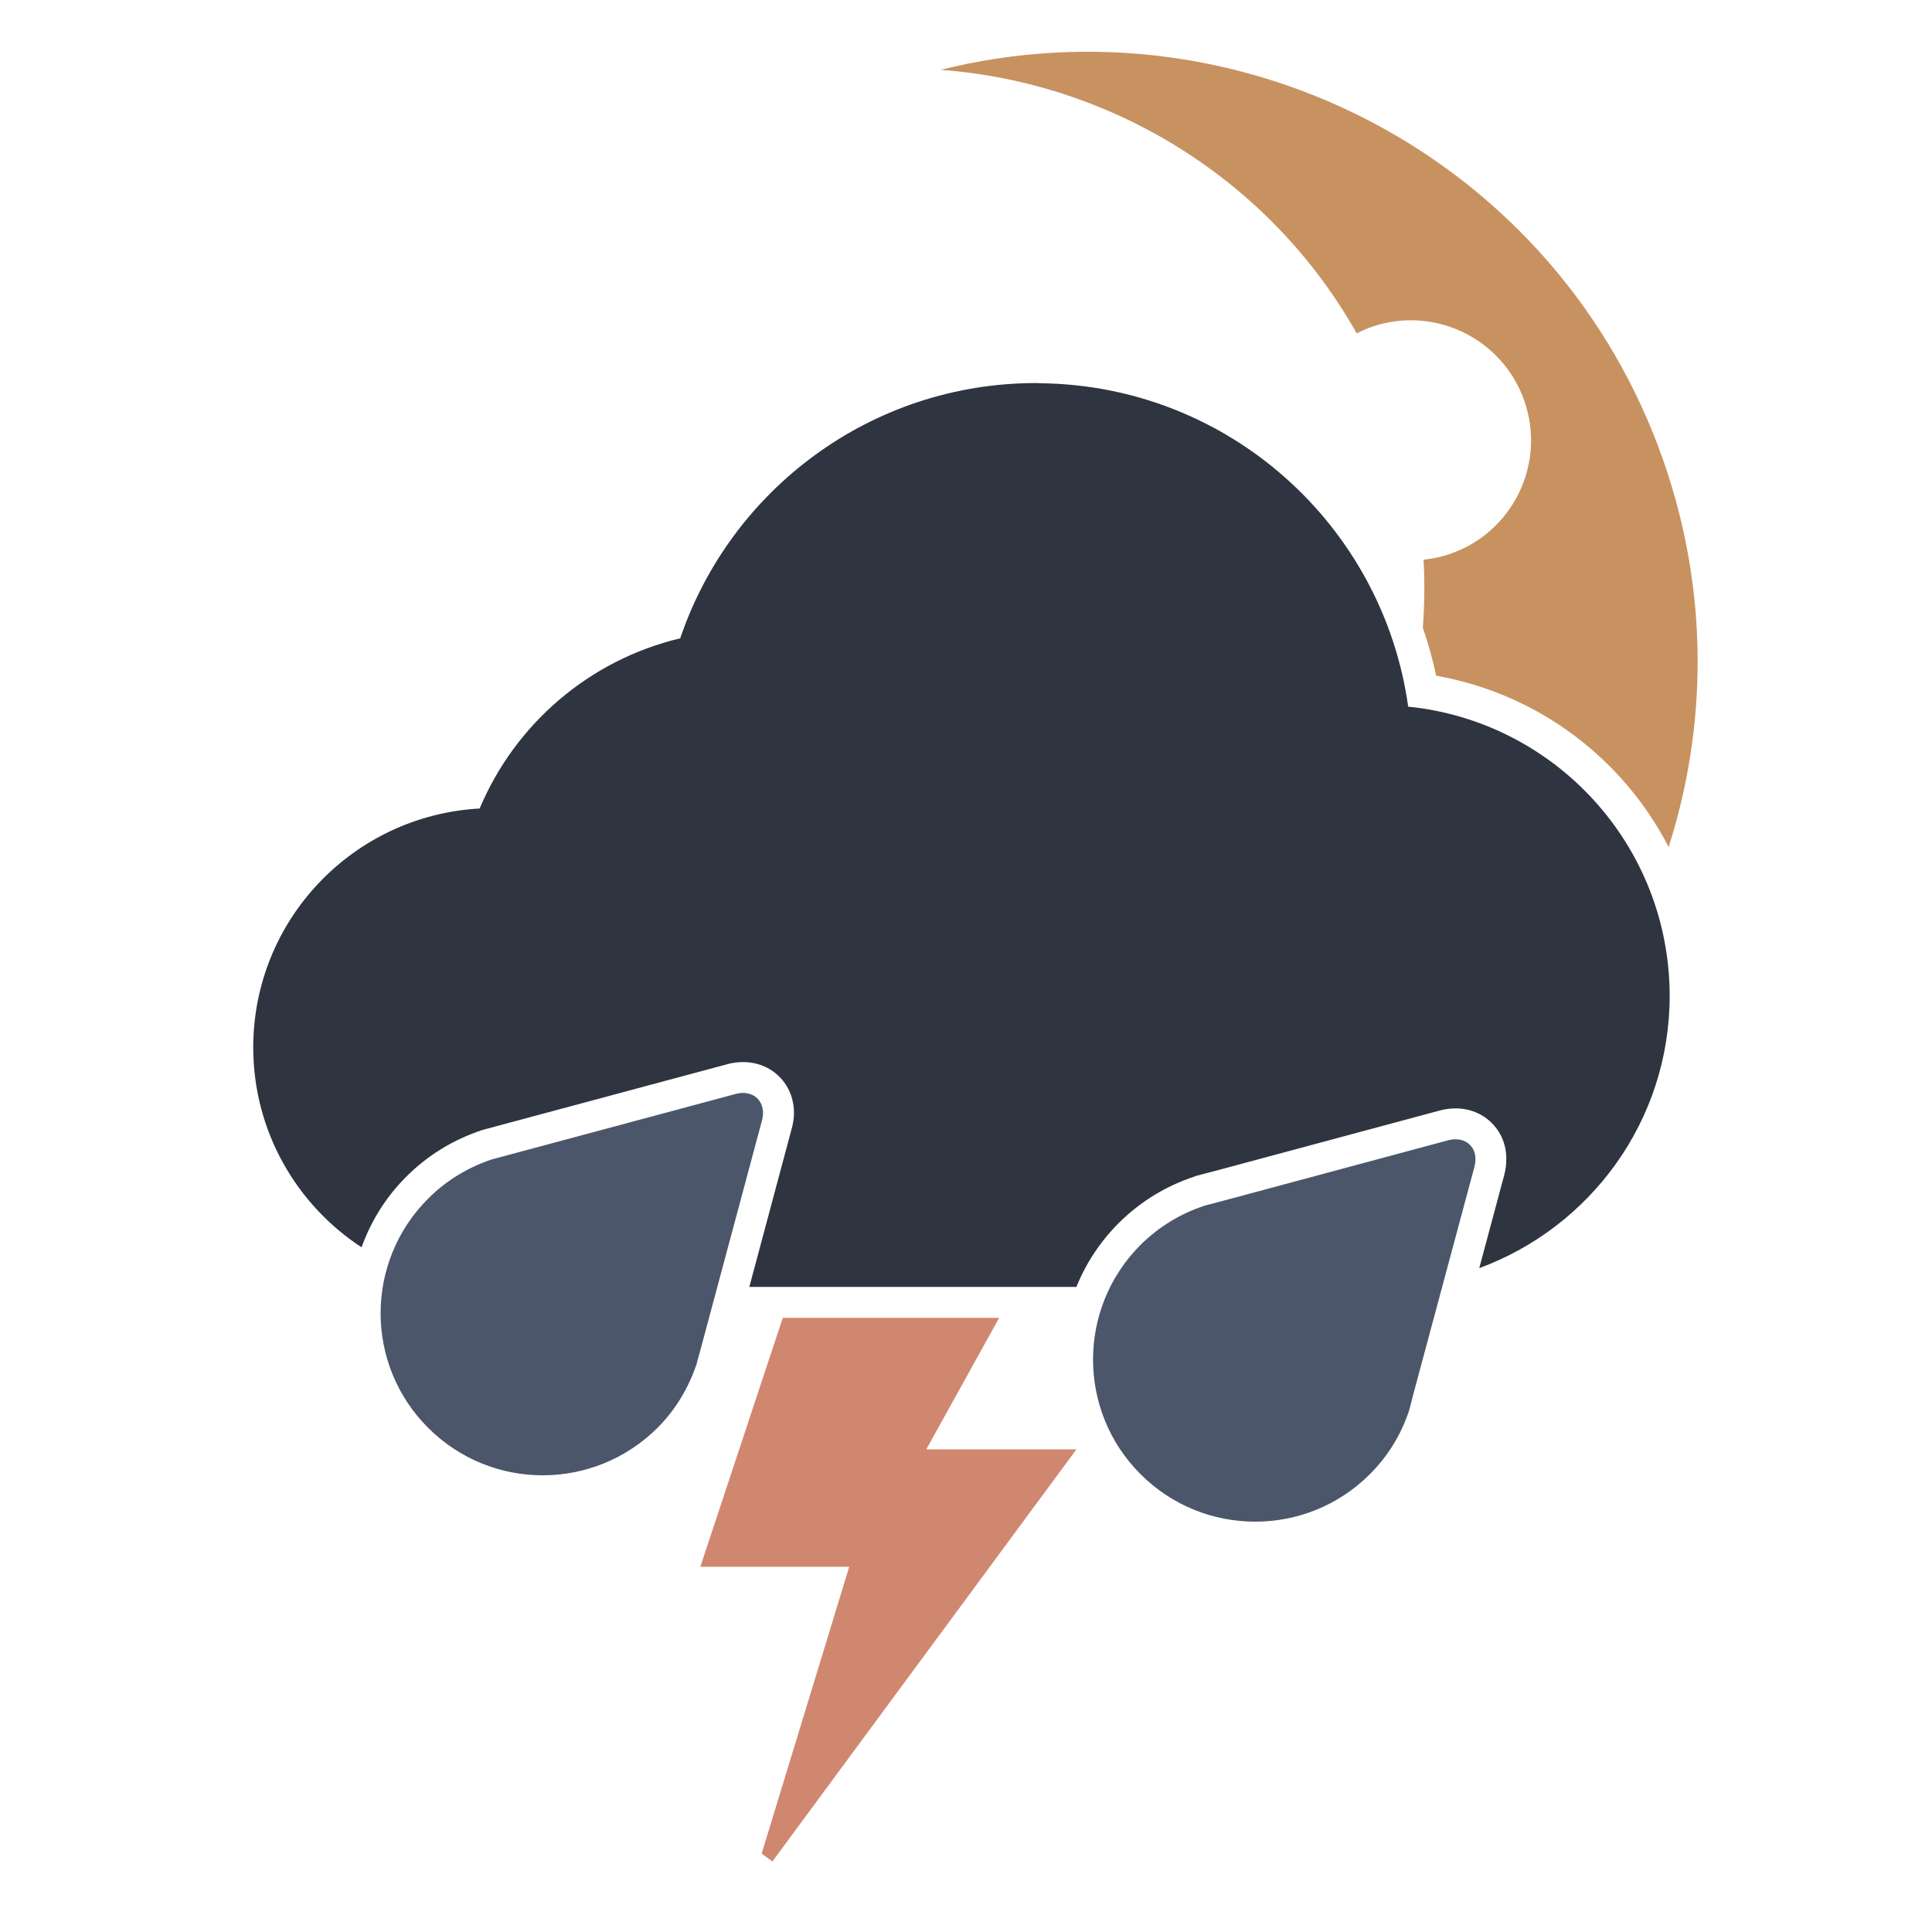 <?xml version="1.0" encoding="UTF-8" standalone="no"?>
<!DOCTYPE svg PUBLIC "-//W3C//DTD SVG 1.1//EN" "http://www.w3.org/Graphics/SVG/1.1/DTD/svg11.dtd">
<svg width="100%" height="100%" viewBox="0 0 41 41" version="1.1" xmlns="http://www.w3.org/2000/svg" xmlns:xlink="http://www.w3.org/1999/xlink" xml:space="preserve" xmlns:serif="http://www.serif.com/" style="fill-rule:evenodd;clip-rule:evenodd;stroke-linejoin:round;stroke-miterlimit:2;">
    <g transform="matrix(1,0,0,1,-314,-45)">
        <g id="svg_rain_and_lightning_night" transform="matrix(1,0,0,1,314.7,45.3)">
            <rect x="0" y="0" width="40" height="40" style="fill:none;"/>
            <g id="Weather-Icons" serif:id="Weather Icons">
                <g transform="matrix(1,0,0,1,30.494,30.89)">
                    <path d="M0,-6.894C-0.078,-6.974 -0.191,-7.013 -0.305,-7.012C-0.359,-7.012 -0.416,-7.005 -0.475,-6.988L-5.221,-5.712L-5.627,-5.605C-6.129,-5.44 -6.596,-5.164 -6.99,-4.771C-7.662,-4.099 -7.998,-3.218 -7.998,-2.338C-7.998,-1.458 -7.662,-0.576 -6.99,0.094C-6.318,0.767 -5.437,1.102 -4.557,1.102C-3.676,1.102 -2.795,0.767 -2.123,0.094C-1.73,-0.298 -1.453,-0.763 -1.291,-1.256L-1.182,-1.673L0.094,-6.421C0.109,-6.48 0.117,-6.535 0.117,-6.589C0.117,-6.703 0.082,-6.815 0,-6.894M-15.119,-7.878C-15.199,-7.958 -15.313,-7.996 -15.426,-7.996C-15.48,-7.996 -15.535,-7.988 -15.592,-7.972L-20.342,-6.697L-20.746,-6.589C-21.248,-6.423 -21.715,-6.148 -22.107,-5.755C-22.779,-5.084 -23.117,-4.202 -23.117,-3.321C-23.117,-2.442 -22.781,-1.56 -22.107,-0.888C-21.437,-0.219 -20.557,0.119 -19.678,0.118L-19.674,0.118C-18.795,0.118 -17.914,-0.219 -17.242,-0.888C-16.85,-1.281 -16.578,-1.746 -16.412,-2.241L-16.299,-2.657L-15.025,-7.406C-15.01,-7.463 -15.002,-7.519 -15.002,-7.572C-15.002,-7.687 -15.041,-7.797 -15.119,-7.877L-15.119,-7.878Z" style="fill:rgb(76,86,106);fill-rule:nonzero;"/>
                </g>
                <g transform="matrix(1,0,0,1,20.504,39.202)">
                    <path d="M0,-11.536L-4.592,-11.536L-6.342,-6.253L-3.182,-6.253L-5.041,-0.165L-4.812,0L1.639,-8.744L-1.547,-8.744L0,-11.536Z" style="fill:rgb(208,135,112);fill-rule:nonzero;"/>
                </g>
                <g transform="matrix(1,0,0,1,29.184,20.143)">
                    <path d="M0,-5.447C-0.539,-9.297 -3.814,-12.264 -7.803,-12.31C-7.822,-12.311 -7.854,-12.314 -7.895,-12.314C-11.406,-12.314 -14.381,-10.047 -15.449,-6.897C-17.377,-6.438 -18.951,-5.08 -19.705,-3.285C-22.383,-3.138 -24.508,-0.927 -24.51,1.785C-24.508,3.562 -23.596,5.12 -22.211,6.027C-22.012,5.471 -21.693,4.958 -21.262,4.528C-20.807,4.073 -20.262,3.739 -19.639,3.535L-19.621,3.531L-19.604,3.525L-19.201,3.417L-14.453,2.142C-14.346,2.111 -14.23,2.096 -14.115,2.096C-13.816,2.096 -13.543,2.206 -13.344,2.407C-13.145,2.607 -13.033,2.881 -13.035,3.178C-13.035,3.285 -13.051,3.398 -13.084,3.512L-13.982,6.867L-7.041,6.867C-6.84,6.367 -6.537,5.907 -6.143,5.512C-5.687,5.059 -5.143,4.724 -4.521,4.52L-4.502,4.513L-4.484,4.507L-4.08,4.401L0.666,3.125C0.764,3.097 0.885,3.079 1.006,3.079C1.303,3.079 1.574,3.189 1.773,3.389C1.975,3.588 2.086,3.863 2.082,4.162C2.082,4.271 2.068,4.384 2.037,4.496L1.508,6.469C3.863,5.601 5.547,3.349 5.549,0.692C5.547,-2.508 3.115,-5.132 0,-5.447" style="fill:rgb(46,52,64);fill-rule:nonzero;"/>
                </g>
                <g transform="matrix(1,0,0,1,34.602,7.772)">
                    <path d="M0,1.712C-2.219,-4.66 -8.918,-8.191 -15.342,-6.59C-11.705,-6.322 -8.35,-4.26 -6.51,-0.997C-6.408,-1.048 -6.307,-1.096 -6.199,-1.133C-4.869,-1.596 -3.416,-0.894 -2.953,0.436C-2.49,1.764 -3.191,3.217 -4.521,3.68C-4.711,3.746 -4.902,3.786 -5.092,3.806C-5.064,4.289 -5.072,4.772 -5.107,5.249C-4.996,5.58 -4.896,5.918 -4.826,6.267C-2.648,6.654 -0.857,8.033 0.109,9.903C0.934,7.323 0.961,4.466 0,1.712" style="fill:rgb(199,146,96);fill-rule:nonzero;"/>
                </g>
            </g>
        </g>
    </g>
</svg>
